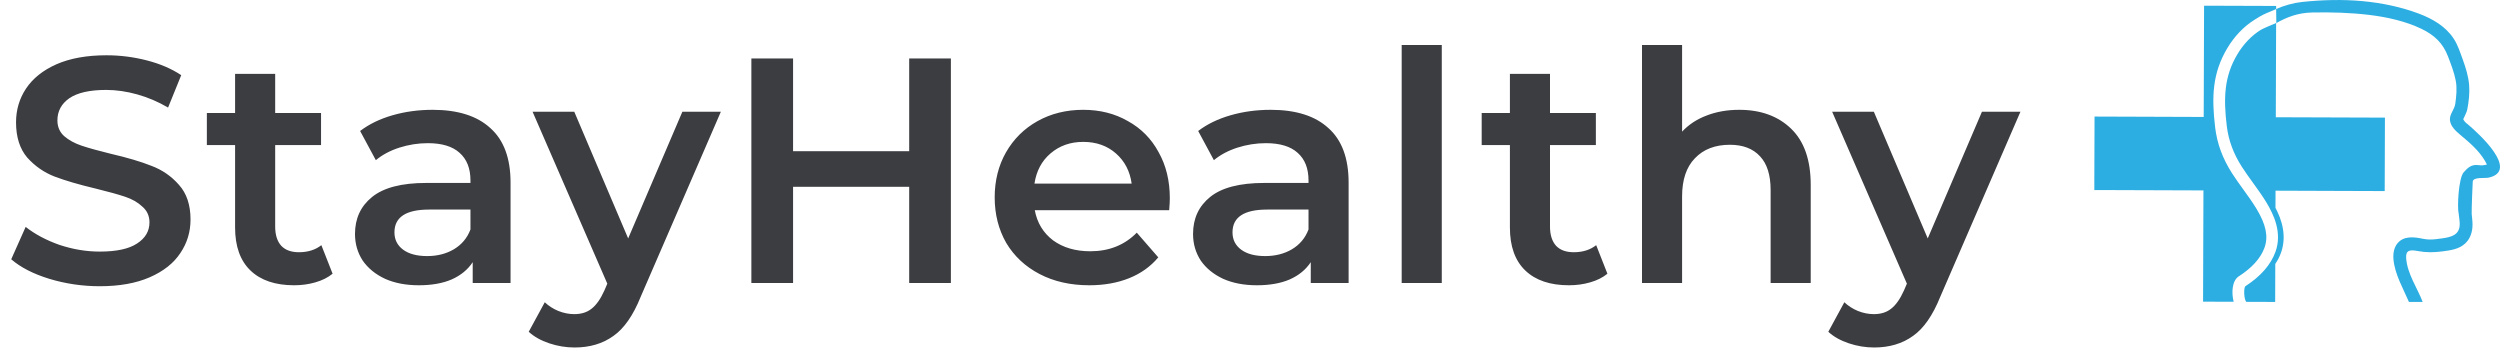 <svg width="265" height="37" viewBox="0 0 265 37" fill="none" xmlns="http://www.w3.org/2000/svg">
<path d="M261.681 13.257C261.536 13.134 261.332 12.992 261.226 12.834C261.033 12.545 261.101 12.701 261.215 12.405C261.323 12.125 261.468 11.91 261.531 11.601C261.695 10.781 261.796 9.843 261.728 9.014C261.65 8.087 261.381 7.212 261.065 6.343C260.785 5.578 260.529 4.753 260.075 4.072C259.218 2.78 257.827 1.983 256.42 1.452C254.495 0.729 252.465 0.309 250.427 0.12C248.33 -0.074 246.119 -0.017 244.021 0.208C243.089 0.307 242.154 0.576 241.271 0.955L241.291 2.422C241.009 2.588 241.291 2.422 240.761 2.653C240.306 2.85 239.788 3.074 239.613 3.185C238.654 3.786 237.805 4.676 237.159 5.758C235.75 8.116 235.685 10.417 236.039 13.364C236.22 14.875 236.745 16.291 237.644 17.692C238.006 18.255 238.408 18.811 238.798 19.35C239.286 20.024 239.79 20.72 240.234 21.454C241.003 22.724 241.941 24.65 241.198 26.697C240.702 28.07 239.626 29.296 238 30.345C237.809 30.592 237.87 31.722 238.092 31.98L238.096 31.994C239.147 31.998 240.176 32 241.097 32.004H241.168C241.171 30.741 241.177 29.371 241.18 27.976C241.312 27.777 241.431 27.577 241.533 27.378C242.361 25.747 242.159 24.024 241.393 22.413C241.332 22.283 241.267 22.155 241.2 22.029C241.2 21.734 241.202 21.443 241.204 21.158C241.204 20.843 241.206 20.528 241.207 20.213C243.611 20.223 246.013 20.23 248.417 20.239C249.87 20.245 251.324 20.25 252.778 20.254C252.787 17.659 252.796 15.063 252.803 12.468C249.256 12.455 245.708 12.444 242.161 12.431C241.852 12.431 241.543 12.429 241.235 12.427C241.244 9.977 241.251 7.529 241.26 5.079C241.263 4.204 241.265 3.33 241.269 2.456C242.455 1.787 243.622 1.355 245.087 1.324C247.107 1.283 249.166 1.34 251.176 1.585C253.005 1.809 254.968 2.24 256.648 3.043C258.026 3.702 258.952 4.556 259.501 6.014C259.812 6.837 260.142 7.669 260.307 8.538C260.462 9.351 260.373 10.192 260.26 11.006C260.173 11.628 259.633 12.101 259.694 12.738C259.756 13.401 260.33 13.907 260.801 14.303C261.771 15.115 262.763 15.948 263.414 17.064C263.467 17.152 263.51 17.261 263.566 17.347C263.577 17.364 263.586 17.412 263.595 17.458C263.456 17.482 263.324 17.509 263.182 17.522C262.549 17.579 262.098 17.162 261.154 18.257C260.592 18.908 260.453 22.027 260.624 22.671C260.662 23.026 260.724 23.383 260.729 23.722C260.747 24.889 259.866 25.127 258.893 25.263C258.425 25.329 257.946 25.401 257.473 25.388C257.013 25.375 256.576 25.242 256.122 25.189C255.638 25.132 255.127 25.139 254.679 25.358C253.869 25.756 253.628 26.636 253.706 27.492C253.854 29.097 254.752 30.605 255.344 32.002H256.803C256.213 30.478 255.185 29.047 255.053 27.38C254.983 26.487 255.485 26.461 256.272 26.608C257.17 26.776 257.984 26.767 258.891 26.647C259.75 26.535 260.684 26.419 261.341 25.778C261.869 25.265 262.082 24.56 262.087 23.829C262.089 23.442 262.033 23.061 261.999 22.677C261.981 22.143 262.098 19.341 262.111 19.24C262.174 18.735 263.405 18.918 263.792 18.831C267.098 18.091 262.685 14.111 261.683 13.259L261.681 13.257ZM263.678 17.438C263.747 17.417 263.712 17.408 263.678 17.438Z" fill="#2CAEE2"/>
<path d="M237.323 29.281C238.721 28.383 239.633 27.365 240.036 26.255C240.462 25.077 240.198 23.799 239.18 22.117C238.761 21.427 238.273 20.751 237.802 20.099C237.401 19.547 236.987 18.975 236.606 18.382C235.6 16.815 235.013 15.225 234.807 13.515C234.423 10.297 234.504 7.766 236.099 5.097C236.846 3.845 237.838 2.811 238.963 2.104C239.217 1.944 239.705 1.625 240.272 1.379C240.724 1.184 241.054 1.079 241.271 0.952C241.271 0.845 241.271 0.736 241.271 0.63C238.724 0.62 236.178 0.611 233.632 0.604C233.619 4.219 233.608 7.836 233.596 11.451C233.596 11.766 233.594 12.081 233.592 12.396C231.188 12.386 228.787 12.379 226.383 12.37L222.022 12.355C222.015 14.465 222.007 16.573 222 18.682H221.998V20.147H223.252C226.381 20.158 229.509 20.169 232.639 20.18C232.947 20.18 233.256 20.182 233.565 20.184C233.556 22.634 233.549 25.082 233.54 27.532L233.525 31.976C234.517 31.98 235.635 31.983 236.77 31.987C236.53 31.076 236.57 29.765 237.321 29.283L237.323 29.281Z" fill="#2CAEE2"/>
<path d="M10.574 30.34C8.738 30.34 6.959 30.079 5.236 29.558C3.536 29.037 2.187 28.345 1.19 27.484L2.72 24.05C3.695 24.821 4.885 25.455 6.29 25.954C7.718 26.43 9.146 26.668 10.574 26.668C12.342 26.668 13.657 26.385 14.518 25.818C15.402 25.251 15.844 24.503 15.844 23.574C15.844 22.894 15.595 22.339 15.096 21.908C14.62 21.455 14.008 21.103 13.26 20.854C12.512 20.605 11.492 20.321 10.2 20.004C8.387 19.573 6.913 19.143 5.78 18.712C4.669 18.281 3.706 17.613 2.89 16.706C2.097 15.777 1.7 14.53 1.7 12.966C1.7 11.651 2.051 10.461 2.754 9.396C3.479 8.308 4.556 7.447 5.984 6.812C7.435 6.177 9.203 5.86 11.288 5.86C12.739 5.86 14.167 6.041 15.572 6.404C16.977 6.767 18.19 7.288 19.21 7.968L17.816 11.402C16.773 10.79 15.685 10.325 14.552 10.008C13.419 9.691 12.319 9.532 11.254 9.532C9.509 9.532 8.205 9.827 7.344 10.416C6.505 11.005 6.086 11.787 6.086 12.762C6.086 13.442 6.324 13.997 6.8 14.428C7.299 14.859 7.922 15.199 8.67 15.448C9.418 15.697 10.438 15.981 11.73 16.298C13.498 16.706 14.949 17.137 16.082 17.59C17.215 18.021 18.179 18.689 18.972 19.596C19.788 20.503 20.196 21.727 20.196 23.268C20.196 24.583 19.833 25.773 19.108 26.838C18.405 27.903 17.329 28.753 15.878 29.388C14.427 30.023 12.659 30.34 10.574 30.34ZM35.255 29.014C34.756 29.422 34.144 29.728 33.419 29.932C32.716 30.136 31.968 30.238 31.175 30.238C29.18 30.238 27.639 29.717 26.551 28.674C25.463 27.631 24.919 26.113 24.919 24.118V15.38H21.927V11.98H24.919V7.832H29.169V11.98H34.031V15.38H29.169V24.016C29.169 24.9 29.384 25.58 29.815 26.056C30.245 26.509 30.869 26.736 31.685 26.736C32.637 26.736 33.43 26.487 34.065 25.988L35.255 29.014ZM45.857 11.64C48.532 11.64 50.572 12.286 51.977 13.578C53.405 14.847 54.119 16.774 54.119 19.358V30H50.107V27.79C49.586 28.583 48.838 29.195 47.863 29.626C46.911 30.034 45.755 30.238 44.395 30.238C43.035 30.238 41.845 30.011 40.825 29.558C39.805 29.082 39.012 28.436 38.445 27.62C37.901 26.781 37.629 25.841 37.629 24.798C37.629 23.166 38.23 21.863 39.431 20.888C40.655 19.891 42.57 19.392 45.177 19.392H49.869V19.12C49.869 17.851 49.484 16.876 48.713 16.196C47.965 15.516 46.843 15.176 45.347 15.176C44.327 15.176 43.318 15.335 42.321 15.652C41.346 15.969 40.519 16.411 39.839 16.978L38.173 13.884C39.125 13.159 40.27 12.603 41.607 12.218C42.944 11.833 44.361 11.64 45.857 11.64ZM45.279 27.144C46.344 27.144 47.285 26.906 48.101 26.43C48.94 25.931 49.529 25.229 49.869 24.322V22.214H45.483C43.035 22.214 41.811 23.019 41.811 24.628C41.811 25.399 42.117 26.011 42.729 26.464C43.341 26.917 44.191 27.144 45.279 27.144ZM76.411 11.844L67.911 31.462C67.118 33.434 66.155 34.817 65.021 35.61C63.888 36.426 62.517 36.834 60.907 36.834C60.001 36.834 59.105 36.687 58.221 36.392C57.337 36.097 56.612 35.689 56.045 35.168L57.745 32.04C58.153 32.425 58.629 32.731 59.173 32.958C59.74 33.185 60.307 33.298 60.873 33.298C61.621 33.298 62.233 33.105 62.709 32.72C63.208 32.335 63.661 31.689 64.069 30.782L64.375 30.068L56.453 11.844H60.873L66.585 25.274L72.331 11.844H76.411ZM100.794 6.2V30H96.374V19.8H84.066V30H79.645V6.2H84.066V16.026H96.374V6.2H100.794ZM124.001 21.024C124.001 21.319 123.978 21.738 123.933 22.282H109.687C109.936 23.619 110.582 24.685 111.625 25.478C112.69 26.249 114.005 26.634 115.569 26.634C117.564 26.634 119.207 25.977 120.499 24.662L122.777 27.28C121.961 28.255 120.93 28.991 119.683 29.49C118.436 29.989 117.031 30.238 115.467 30.238C113.472 30.238 111.716 29.841 110.197 29.048C108.678 28.255 107.5 27.155 106.661 25.75C105.845 24.322 105.437 22.713 105.437 20.922C105.437 19.154 105.834 17.567 106.627 16.162C107.443 14.734 108.565 13.623 109.993 12.83C111.421 12.037 113.03 11.64 114.821 11.64C116.589 11.64 118.164 12.037 119.547 12.83C120.952 13.601 122.04 14.7 122.811 16.128C123.604 17.533 124.001 19.165 124.001 21.024ZM114.821 15.04C113.461 15.04 112.305 15.448 111.353 16.264C110.424 17.057 109.857 18.123 109.653 19.46H119.955C119.774 18.145 119.218 17.08 118.289 16.264C117.36 15.448 116.204 15.04 114.821 15.04ZM134.691 11.64C137.366 11.64 139.406 12.286 140.811 13.578C142.239 14.847 142.953 16.774 142.953 19.358V30H138.941V27.79C138.42 28.583 137.672 29.195 136.697 29.626C135.745 30.034 134.589 30.238 133.229 30.238C131.869 30.238 130.679 30.011 129.659 29.558C128.639 29.082 127.846 28.436 127.279 27.62C126.735 26.781 126.463 25.841 126.463 24.798C126.463 23.166 127.064 21.863 128.265 20.888C129.489 19.891 131.405 19.392 134.011 19.392H138.703V19.12C138.703 17.851 138.318 16.876 137.547 16.196C136.799 15.516 135.677 15.176 134.181 15.176C133.161 15.176 132.153 15.335 131.155 15.652C130.181 15.969 129.353 16.411 128.673 16.978L127.007 13.884C127.959 13.159 129.104 12.603 130.441 12.218C131.779 11.833 133.195 11.64 134.691 11.64ZM134.113 27.144C135.179 27.144 136.119 26.906 136.935 26.43C137.774 25.931 138.363 25.229 138.703 24.322V22.214H134.317C131.869 22.214 130.645 23.019 130.645 24.628C130.645 25.399 130.951 26.011 131.563 26.464C132.175 26.917 133.025 27.144 134.113 27.144ZM148.578 4.772H152.828V30H148.578V4.772ZM170.386 29.014C169.888 29.422 169.276 29.728 168.55 29.932C167.848 30.136 167.1 30.238 166.306 30.238C164.312 30.238 162.77 29.717 161.682 28.674C160.594 27.631 160.05 26.113 160.05 24.118V15.38H157.058V11.98H160.05V7.832H164.3V11.98H169.162V15.38H164.3V24.016C164.3 24.9 164.516 25.58 164.946 26.056C165.377 26.509 166 26.736 166.816 26.736C167.768 26.736 168.562 26.487 169.196 25.988L170.386 29.014ZM184.354 11.64C186.644 11.64 188.48 12.309 189.862 13.646C191.245 14.983 191.936 16.967 191.936 19.596V30H187.686V20.14C187.686 18.553 187.312 17.363 186.564 16.57C185.816 15.754 184.751 15.346 183.368 15.346C181.804 15.346 180.569 15.822 179.662 16.774C178.756 17.703 178.302 19.052 178.302 20.82V30H174.052V4.772H178.302V13.952C179.005 13.204 179.866 12.637 180.886 12.252C181.929 11.844 183.085 11.64 184.354 11.64ZM214.166 11.844L205.666 31.462C204.872 33.434 203.909 34.817 202.776 35.61C201.642 36.426 200.271 36.834 198.662 36.834C197.755 36.834 196.86 36.687 195.976 36.392C195.092 36.097 194.366 35.689 193.8 35.168L195.5 32.04C195.908 32.425 196.384 32.731 196.928 32.958C197.494 33.185 198.061 33.298 198.628 33.298C199.376 33.298 199.988 33.105 200.464 32.72C200.962 32.335 201.416 31.689 201.824 30.782L202.13 30.068L194.208 11.844H198.628L204.34 25.274L210.086 11.844H214.166Z" fill="#3C3D41"/>
</svg>
